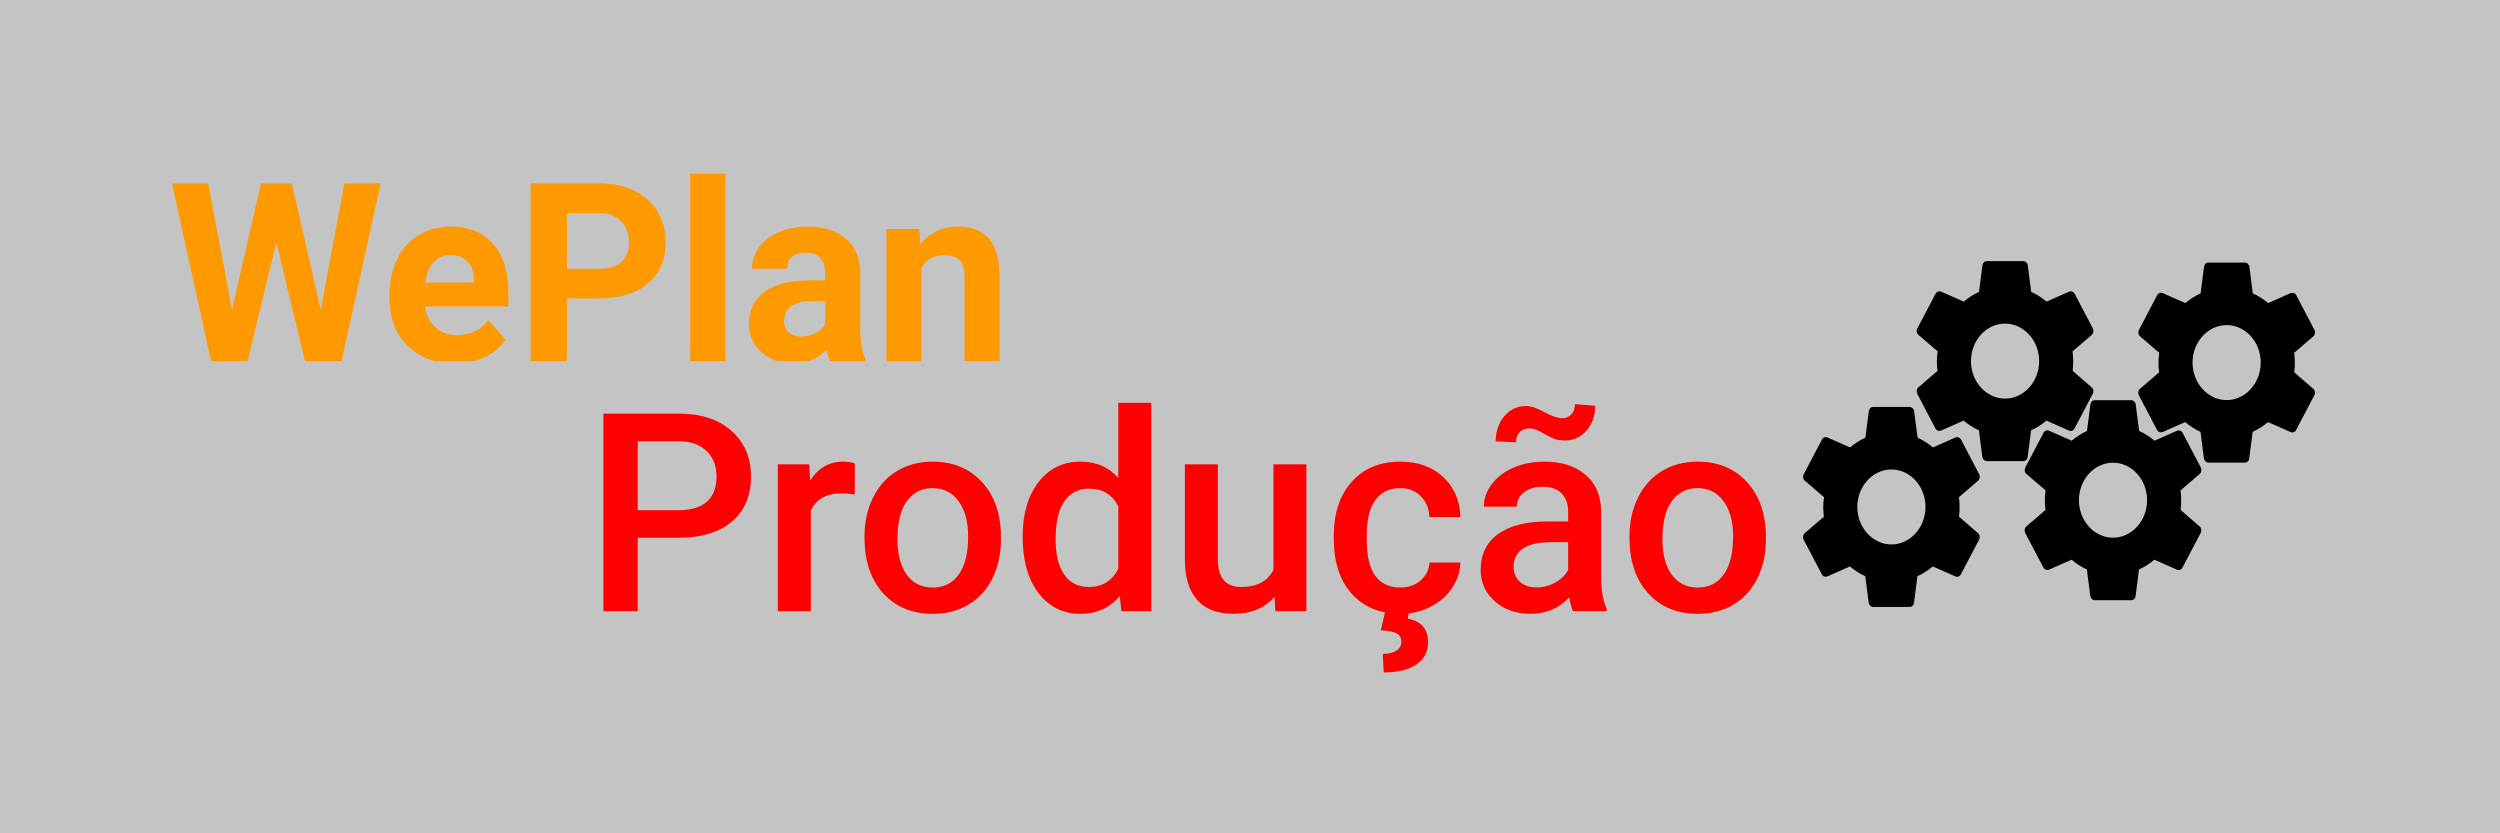 <svg width="180" height="60" viewBox="0 0 180 60" fill="none" xmlns="http://www.w3.org/2000/svg">
<rect width="180" height="60" fill="#C4C4C4"/>
<g clip-path="url(#clip0)">
<path d="M23.093 22.309L24.802 13.203H27.408L24.592 26H21.96L19.894 17.439L17.828 26H15.196L12.381 13.203H14.987L16.704 22.291L18.796 13.203H21.01L23.093 22.309ZM32.725 26.176C31.342 26.176 30.214 25.748 29.343 24.893C28.477 24.037 28.044 22.897 28.044 21.474V21.227C28.044 20.272 28.227 19.42 28.593 18.67C28.959 17.914 29.476 17.334 30.145 16.93C30.819 16.52 31.586 16.314 32.446 16.314C33.736 16.314 34.75 16.725 35.488 17.545C36.232 18.365 36.604 19.528 36.604 21.034V22.071H30.598C30.679 22.692 30.923 23.19 31.33 23.565C31.743 23.94 32.263 24.128 32.89 24.128C33.861 24.128 34.619 23.773 35.165 23.064L36.403 24.462C36.025 25.001 35.514 25.423 34.869 25.727C34.224 26.026 33.509 26.176 32.725 26.176ZM32.437 18.371C31.937 18.371 31.531 18.541 31.217 18.881C30.909 19.221 30.711 19.707 30.624 20.34H34.128V20.138C34.117 19.575 33.965 19.142 33.675 18.837C33.384 18.526 32.972 18.371 32.437 18.371ZM40.822 21.491V26H38.207V13.203H43.158C44.111 13.203 44.948 13.379 45.669 13.73C46.395 14.082 46.953 14.583 47.342 15.233C47.731 15.878 47.926 16.613 47.926 17.439C47.926 18.693 47.499 19.684 46.645 20.41C45.797 21.131 44.62 21.491 43.115 21.491H40.822ZM40.822 19.355H43.158C43.85 19.355 44.376 19.191 44.736 18.863C45.102 18.535 45.285 18.066 45.285 17.457C45.285 16.83 45.102 16.323 44.736 15.937C44.37 15.55 43.864 15.351 43.219 15.339H40.822V19.355ZM52.223 26H49.696V12.5H52.223V26ZM59.772 26C59.656 25.771 59.571 25.487 59.519 25.148C58.909 25.833 58.116 26.176 57.139 26.176C56.215 26.176 55.449 25.906 54.838 25.367C54.234 24.828 53.932 24.148 53.932 23.328C53.932 22.32 54.301 21.547 55.039 21.008C55.783 20.469 56.855 20.196 58.255 20.191H59.414V19.645C59.414 19.206 59.301 18.855 59.075 18.591C58.854 18.327 58.502 18.195 58.02 18.195C57.596 18.195 57.261 18.298 57.017 18.503C56.779 18.708 56.66 18.989 56.66 19.347H54.141C54.141 18.796 54.309 18.286 54.647 17.817C54.984 17.349 55.46 16.982 56.076 16.719C56.692 16.449 57.383 16.314 58.151 16.314C59.313 16.314 60.234 16.61 60.914 17.202C61.599 17.788 61.942 18.614 61.942 19.681V23.803C61.948 24.705 62.073 25.388 62.317 25.851V26H59.772ZM57.689 24.233C58.06 24.233 58.403 24.151 58.717 23.987C59.031 23.817 59.263 23.592 59.414 23.311V21.676H58.473C57.212 21.676 56.541 22.115 56.46 22.994L56.451 23.143C56.451 23.46 56.561 23.721 56.782 23.926C57.003 24.131 57.305 24.233 57.689 24.233ZM66.196 16.49L66.274 17.589C66.948 16.739 67.852 16.314 68.985 16.314C69.985 16.314 70.729 16.61 71.216 17.202C71.704 17.794 71.954 18.679 71.966 19.857V26H69.447V19.918C69.447 19.379 69.331 18.989 69.098 18.749C68.866 18.503 68.479 18.38 67.939 18.38C67.23 18.38 66.699 18.685 66.344 19.294V26H63.825V16.49H66.196Z" fill="#FF9900"/>
</g>
<path d="M45.916 38.717V44H43.445V29.781H48.885C50.473 29.781 51.733 30.195 52.664 31.021C53.602 31.848 54.07 32.942 54.07 34.303C54.07 35.696 53.611 36.78 52.693 37.555C51.782 38.329 50.503 38.717 48.855 38.717H45.916ZM45.916 36.734H48.885C49.764 36.734 50.434 36.529 50.897 36.119C51.359 35.703 51.59 35.103 51.59 34.322C51.59 33.554 51.355 32.942 50.887 32.486C50.418 32.024 49.773 31.787 48.953 31.773H45.916V36.734ZM61.541 35.602C61.228 35.55 60.906 35.523 60.574 35.523C59.487 35.523 58.755 35.94 58.377 36.773V44H56.004V33.434H58.27L58.328 34.615C58.901 33.697 59.695 33.238 60.711 33.238C61.05 33.238 61.329 33.284 61.551 33.375L61.541 35.602ZM62.244 38.619C62.244 37.584 62.449 36.653 62.859 35.826C63.27 34.993 63.846 34.355 64.588 33.912C65.33 33.463 66.183 33.238 67.147 33.238C68.572 33.238 69.728 33.697 70.613 34.615C71.505 35.533 71.987 36.751 72.059 38.268L72.068 38.824C72.068 39.866 71.867 40.797 71.463 41.617C71.066 42.438 70.493 43.072 69.744 43.522C69.002 43.971 68.143 44.195 67.166 44.195C65.675 44.195 64.481 43.7 63.582 42.711C62.69 41.715 62.244 40.39 62.244 38.736V38.619ZM64.617 38.824C64.617 39.911 64.842 40.764 65.291 41.383C65.74 41.995 66.365 42.301 67.166 42.301C67.967 42.301 68.588 41.988 69.031 41.363C69.481 40.738 69.705 39.824 69.705 38.619C69.705 37.551 69.474 36.705 69.012 36.08C68.556 35.455 67.934 35.143 67.147 35.143C66.372 35.143 65.757 35.452 65.301 36.07C64.845 36.682 64.617 37.6 64.617 38.824ZM73.631 38.639C73.631 37.011 74.008 35.706 74.764 34.723C75.519 33.733 76.531 33.238 77.801 33.238C78.921 33.238 79.826 33.629 80.516 34.41V29H82.889V44H80.74L80.623 42.906C79.913 43.766 78.966 44.195 77.781 44.195C76.544 44.195 75.542 43.697 74.773 42.701C74.012 41.705 73.631 40.351 73.631 38.639ZM76.004 38.844C76.004 39.918 76.209 40.758 76.619 41.363C77.036 41.962 77.625 42.262 78.387 42.262C79.357 42.262 80.066 41.829 80.516 40.963V36.451C80.079 35.605 79.376 35.182 78.406 35.182C77.638 35.182 77.046 35.488 76.629 36.1C76.212 36.705 76.004 37.62 76.004 38.844ZM91.766 42.965C91.069 43.785 90.079 44.195 88.797 44.195C87.651 44.195 86.782 43.86 86.189 43.19C85.603 42.519 85.311 41.549 85.311 40.279V33.434H87.684V40.25C87.684 41.591 88.24 42.262 89.353 42.262C90.506 42.262 91.284 41.848 91.688 41.022V33.434H94.061V44H91.824L91.766 42.965ZM100.818 42.301C101.411 42.301 101.902 42.128 102.293 41.783C102.684 41.438 102.892 41.012 102.918 40.504H105.154C105.128 41.161 104.923 41.777 104.539 42.35C104.155 42.916 103.634 43.365 102.977 43.697C102.319 44.029 101.609 44.195 100.848 44.195C99.37 44.195 98.198 43.717 97.332 42.76C96.466 41.803 96.033 40.481 96.033 38.795V38.551C96.033 36.943 96.463 35.657 97.322 34.693C98.182 33.723 99.353 33.238 100.838 33.238C102.094 33.238 103.117 33.606 103.904 34.342C104.699 35.071 105.115 36.031 105.154 37.223H102.918C102.892 36.617 102.684 36.119 102.293 35.728C101.909 35.338 101.417 35.143 100.818 35.143C100.05 35.143 99.458 35.422 99.041 35.982C98.624 36.536 98.413 37.379 98.406 38.512V38.893C98.406 40.038 98.611 40.895 99.022 41.461C99.438 42.021 100.037 42.301 100.818 42.301ZM101.463 44.02L101.355 44.547C102.332 44.723 102.82 45.286 102.82 46.236C102.82 46.92 102.54 47.454 101.98 47.838C101.421 48.222 100.636 48.414 99.627 48.414L99.559 47.076C99.988 47.076 100.317 46.998 100.545 46.842C100.779 46.692 100.896 46.48 100.896 46.207C100.896 45.914 100.779 45.709 100.545 45.592C100.317 45.481 99.943 45.41 99.422 45.377L99.734 44.02H101.463ZM113.26 44C113.156 43.798 113.064 43.469 112.986 43.014C112.231 43.801 111.307 44.195 110.213 44.195C109.152 44.195 108.286 43.893 107.615 43.287C106.945 42.682 106.609 41.933 106.609 41.041C106.609 39.915 107.026 39.052 107.859 38.453C108.699 37.848 109.897 37.545 111.453 37.545H112.908V36.852C112.908 36.305 112.755 35.868 112.449 35.543C112.143 35.211 111.678 35.045 111.053 35.045C110.512 35.045 110.07 35.182 109.725 35.455C109.38 35.722 109.207 36.064 109.207 36.48H106.834C106.834 35.901 107.026 35.361 107.41 34.859C107.794 34.352 108.315 33.954 108.973 33.668C109.637 33.382 110.376 33.238 111.189 33.238C112.426 33.238 113.413 33.551 114.148 34.176C114.884 34.794 115.262 35.667 115.281 36.793V41.559C115.281 42.509 115.415 43.268 115.682 43.834V44H113.26ZM110.652 42.291C111.121 42.291 111.561 42.177 111.971 41.949C112.387 41.721 112.7 41.415 112.908 41.031V39.039H111.629C110.75 39.039 110.089 39.192 109.646 39.498C109.204 39.804 108.982 40.237 108.982 40.797C108.982 41.253 109.132 41.617 109.432 41.891C109.738 42.158 110.145 42.291 110.652 42.291ZM114.852 29.215C114.852 29.931 114.643 30.527 114.227 31.002C113.816 31.477 113.299 31.715 112.674 31.715C112.42 31.715 112.199 31.689 112.01 31.637C111.827 31.578 111.564 31.451 111.219 31.256C110.88 31.061 110.639 30.943 110.496 30.904C110.359 30.865 110.206 30.846 110.037 30.846C109.79 30.846 109.578 30.94 109.402 31.129C109.233 31.311 109.148 31.552 109.148 31.852L107.693 31.773C107.693 31.057 107.898 30.455 108.309 29.967C108.725 29.479 109.243 29.234 109.861 29.234C110.232 29.234 110.678 29.381 111.199 29.674C111.727 29.967 112.16 30.113 112.498 30.113C112.745 30.113 112.957 30.022 113.133 29.84C113.309 29.651 113.396 29.404 113.396 29.098L114.852 29.215ZM117.322 38.619C117.322 37.584 117.527 36.653 117.938 35.826C118.348 34.993 118.924 34.355 119.666 33.912C120.408 33.463 121.261 33.238 122.225 33.238C123.65 33.238 124.806 33.697 125.691 34.615C126.583 35.533 127.065 36.751 127.137 38.268L127.146 38.824C127.146 39.866 126.945 40.797 126.541 41.617C126.144 42.438 125.571 43.072 124.822 43.522C124.08 43.971 123.221 44.195 122.244 44.195C120.753 44.195 119.559 43.7 118.66 42.711C117.768 41.715 117.322 40.39 117.322 38.736V38.619ZM119.695 38.824C119.695 39.911 119.92 40.764 120.369 41.383C120.818 41.995 121.443 42.301 122.244 42.301C123.045 42.301 123.667 41.988 124.109 41.363C124.559 40.738 124.783 39.824 124.783 38.619C124.783 37.551 124.552 36.705 124.09 36.08C123.634 35.455 123.012 35.143 122.225 35.143C121.45 35.143 120.835 35.452 120.379 36.07C119.923 36.682 119.695 37.6 119.695 38.824Z" fill="#FF0000"/>
<path d="M141.05 37.202C141.075 36.977 141.091 36.743 141.091 36.5C141.091 36.257 141.075 36.023 141.042 35.798L142.425 34.61C142.547 34.502 142.58 34.304 142.506 34.151L141.197 31.658C141.115 31.496 140.944 31.442 140.796 31.496L139.168 32.216C138.825 31.928 138.465 31.694 138.064 31.514L137.818 29.606C137.794 29.426 137.655 29.3 137.491 29.3H134.873C134.709 29.3 134.578 29.426 134.554 29.606L134.308 31.514C133.907 31.694 133.539 31.937 133.204 32.216L131.575 31.496C131.428 31.433 131.256 31.496 131.175 31.658L129.865 34.151C129.784 34.313 129.816 34.502 129.947 34.61L131.33 35.798C131.297 36.023 131.273 36.266 131.273 36.5C131.273 36.734 131.289 36.977 131.322 37.202L129.939 38.39C129.816 38.498 129.784 38.696 129.857 38.849L131.166 41.342C131.248 41.504 131.42 41.558 131.567 41.504L133.195 40.784C133.539 41.072 133.899 41.306 134.3 41.486L134.545 43.394C134.578 43.574 134.709 43.7 134.873 43.7H137.491C137.655 43.7 137.794 43.574 137.81 43.394L138.055 41.486C138.456 41.306 138.825 41.063 139.16 40.784L140.788 41.504C140.935 41.567 141.107 41.504 141.189 41.342L142.498 38.849C142.58 38.687 142.547 38.498 142.416 38.39L141.05 37.202ZM136.182 39.2C134.832 39.2 133.727 37.985 133.727 36.5C133.727 35.015 134.832 33.8 136.182 33.8C137.532 33.8 138.636 35.015 138.636 36.5C138.636 37.985 137.532 39.2 136.182 39.2Z" fill="black"/>
<path d="M149.232 26.702C149.256 26.477 149.273 26.243 149.273 26C149.273 25.757 149.256 25.523 149.224 25.298L150.606 24.11C150.729 24.002 150.762 23.804 150.688 23.651L149.379 21.158C149.297 20.996 149.125 20.942 148.978 20.996L147.35 21.716C147.006 21.428 146.646 21.194 146.245 21.014L146 19.106C145.975 18.926 145.836 18.8 145.673 18.8H143.055C142.891 18.8 142.76 18.926 142.735 19.106L142.49 21.014C142.089 21.194 141.721 21.437 141.385 21.716L139.757 20.996C139.61 20.933 139.438 20.996 139.356 21.158L138.047 23.651C137.965 23.813 137.998 24.002 138.129 24.11L139.512 25.298C139.479 25.523 139.455 25.766 139.455 26C139.455 26.234 139.471 26.477 139.504 26.702L138.121 27.89C137.998 27.998 137.965 28.196 138.039 28.349L139.348 30.842C139.43 31.004 139.602 31.058 139.749 31.004L141.377 30.284C141.721 30.572 142.081 30.806 142.482 30.986L142.727 32.894C142.76 33.074 142.891 33.2 143.055 33.2H145.673C145.836 33.2 145.975 33.074 145.992 32.894L146.237 30.986C146.638 30.806 147.006 30.563 147.342 30.284L148.97 31.004C149.117 31.067 149.289 31.004 149.371 30.842L150.68 28.349C150.762 28.187 150.729 27.998 150.598 27.89L149.232 26.702ZM144.364 28.7C143.014 28.7 141.909 27.485 141.909 26C141.909 24.515 143.014 23.3 144.364 23.3C145.714 23.3 146.818 24.515 146.818 26C146.818 27.485 145.714 28.7 144.364 28.7Z" fill="black"/>
<path d="M157.005 36.716C157.029 36.491 157.045 36.257 157.045 36.014C157.045 35.771 157.029 35.537 156.996 35.312L158.379 34.124C158.502 34.016 158.535 33.818 158.461 33.665L157.152 31.172C157.07 31.01 156.898 30.956 156.751 31.01L155.123 31.73C154.779 31.442 154.419 31.208 154.018 31.028L153.773 29.12C153.748 28.94 153.609 28.814 153.445 28.814H150.827C150.664 28.814 150.533 28.94 150.508 29.12L150.263 31.028C149.862 31.208 149.494 31.451 149.158 31.73L147.53 31.01C147.383 30.947 147.211 31.01 147.129 31.172L145.82 33.665C145.738 33.827 145.771 34.016 145.902 34.124L147.285 35.312C147.252 35.537 147.227 35.78 147.227 36.014C147.227 36.248 147.244 36.491 147.276 36.716L145.894 37.904C145.771 38.012 145.738 38.21 145.812 38.363L147.121 40.856C147.203 41.018 147.375 41.072 147.522 41.018L149.15 40.298C149.494 40.586 149.854 40.82 150.255 41L150.5 42.908C150.533 43.088 150.664 43.214 150.827 43.214H153.445C153.609 43.214 153.748 43.088 153.765 42.908L154.01 41C154.411 40.82 154.779 40.577 155.115 40.298L156.743 41.018C156.89 41.081 157.062 41.018 157.144 40.856L158.453 38.363C158.535 38.201 158.502 38.012 158.371 37.904L157.005 36.716ZM152.136 38.714C150.786 38.714 149.682 37.499 149.682 36.014C149.682 34.529 150.786 33.314 152.136 33.314C153.486 33.314 154.591 34.529 154.591 36.014C154.591 37.499 153.486 38.714 152.136 38.714Z" fill="black"/>
<path d="M165.186 26.808C165.211 26.583 165.227 26.349 165.227 26.106C165.227 25.863 165.211 25.629 165.178 25.404L166.561 24.216C166.684 24.108 166.716 23.91 166.643 23.757L165.334 21.264C165.252 21.102 165.08 21.048 164.933 21.102L163.305 21.822C162.961 21.534 162.601 21.3 162.2 21.12L161.955 19.212C161.93 19.032 161.791 18.906 161.627 18.906H159.009C158.845 18.906 158.715 19.032 158.69 19.212L158.445 21.12C158.044 21.3 157.675 21.543 157.34 21.822L155.712 21.102C155.565 21.039 155.393 21.102 155.311 21.264L154.002 23.757C153.92 23.919 153.953 24.108 154.084 24.216L155.466 25.404C155.434 25.629 155.409 25.872 155.409 26.106C155.409 26.34 155.425 26.583 155.458 26.808L154.075 27.996C153.953 28.104 153.92 28.302 153.994 28.455L155.303 30.948C155.385 31.11 155.556 31.164 155.704 31.11L157.332 30.39C157.675 30.678 158.035 30.912 158.436 31.092L158.682 33C158.715 33.18 158.845 33.306 159.009 33.306H161.627C161.791 33.306 161.93 33.18 161.946 33L162.192 31.092C162.593 30.912 162.961 30.669 163.296 30.39L164.925 31.11C165.072 31.173 165.244 31.11 165.325 30.948L166.635 28.455C166.716 28.293 166.684 28.104 166.553 27.996L165.186 26.808ZM160.318 28.806C158.968 28.806 157.864 27.591 157.864 26.106C157.864 24.621 158.968 23.406 160.318 23.406C161.668 23.406 162.773 24.621 162.773 26.106C162.773 27.591 161.668 28.806 160.318 28.806Z" fill="black"/>
<defs>
<clipPath id="clip0">
<rect width="60" height="14" fill="white" transform="translate(12 12)"/>
</clipPath>
</defs>
</svg>
